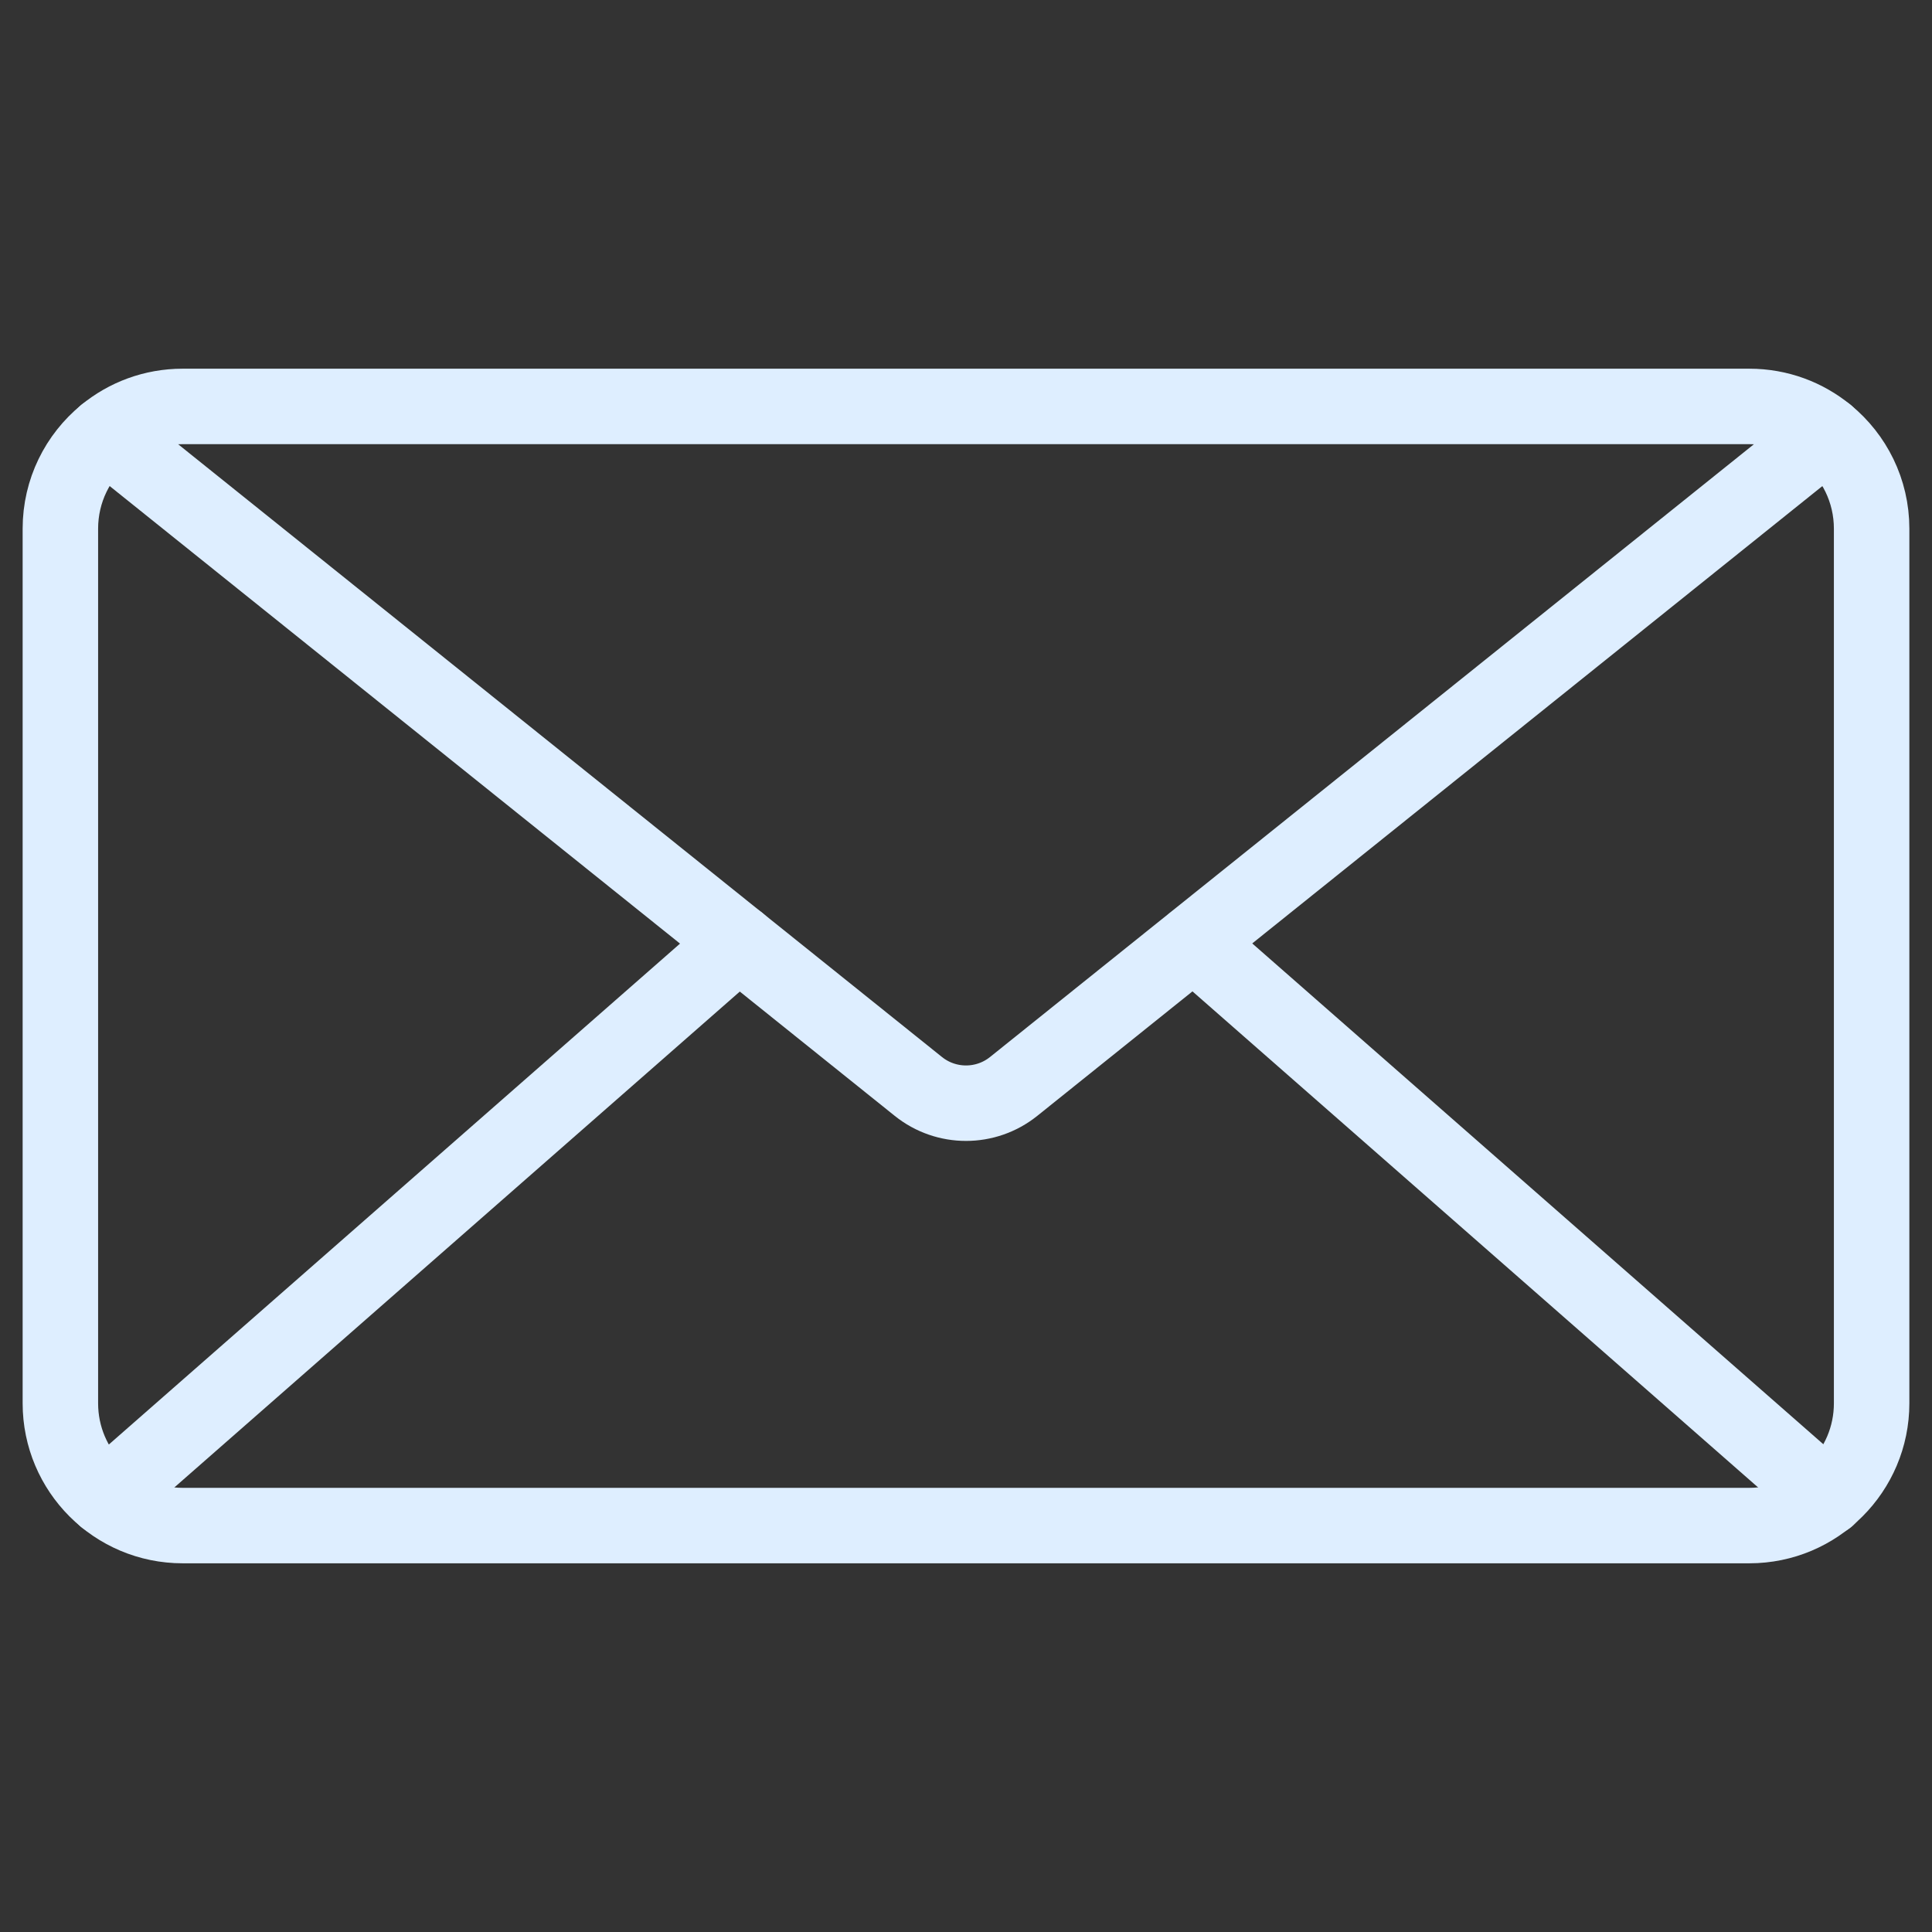<svg xmlns="http://www.w3.org/2000/svg" enable-background="new 0 0 512 512" viewBox="0 0 512 512" id="envelope"><rect x="0" y="0" width="512" height="512" fill="#333333" stroke="none"/><path fill="none" stroke="#deeeff" stroke-linecap="round" stroke-linejoin="round" stroke-miterlimit="10" stroke-width="20" d="M27.878,115.042c5.583-4.59,12.742-7.335,20.532-7.335H463.59c7.79,0,14.95,2.745,20.532,7.346"></path><path fill="none" stroke="#deeeff" stroke-linecap="round" stroke-linejoin="round" stroke-miterlimit="10" stroke-width="20" d="M496,140.117v231.766c0,17.893-14.506,32.41-32.41,32.41H48.41c-17.9,0-32.41-14.511-32.41-32.41V140.117
		c0-10.114,4.625-19.131,11.878-25.075l215.499,172.878c7.375,5.917,17.871,5.917,25.246,0l215.499-172.867
		C491.375,120.986,496,130.003,496,140.117z"></path><line x1="195.769" x2="27.878" y1="249.727" y2="396.958" fill="none" stroke="#deeeff" stroke-linecap="round" stroke-linejoin="round" stroke-miterlimit="10" stroke-width="20"></line><line x1="316.359" x2="484.25" y1="249.727" y2="396.958" fill="none" stroke="#deeeff" stroke-linecap="round" stroke-linejoin="round" stroke-miterlimit="10" stroke-width="20"></line></svg>